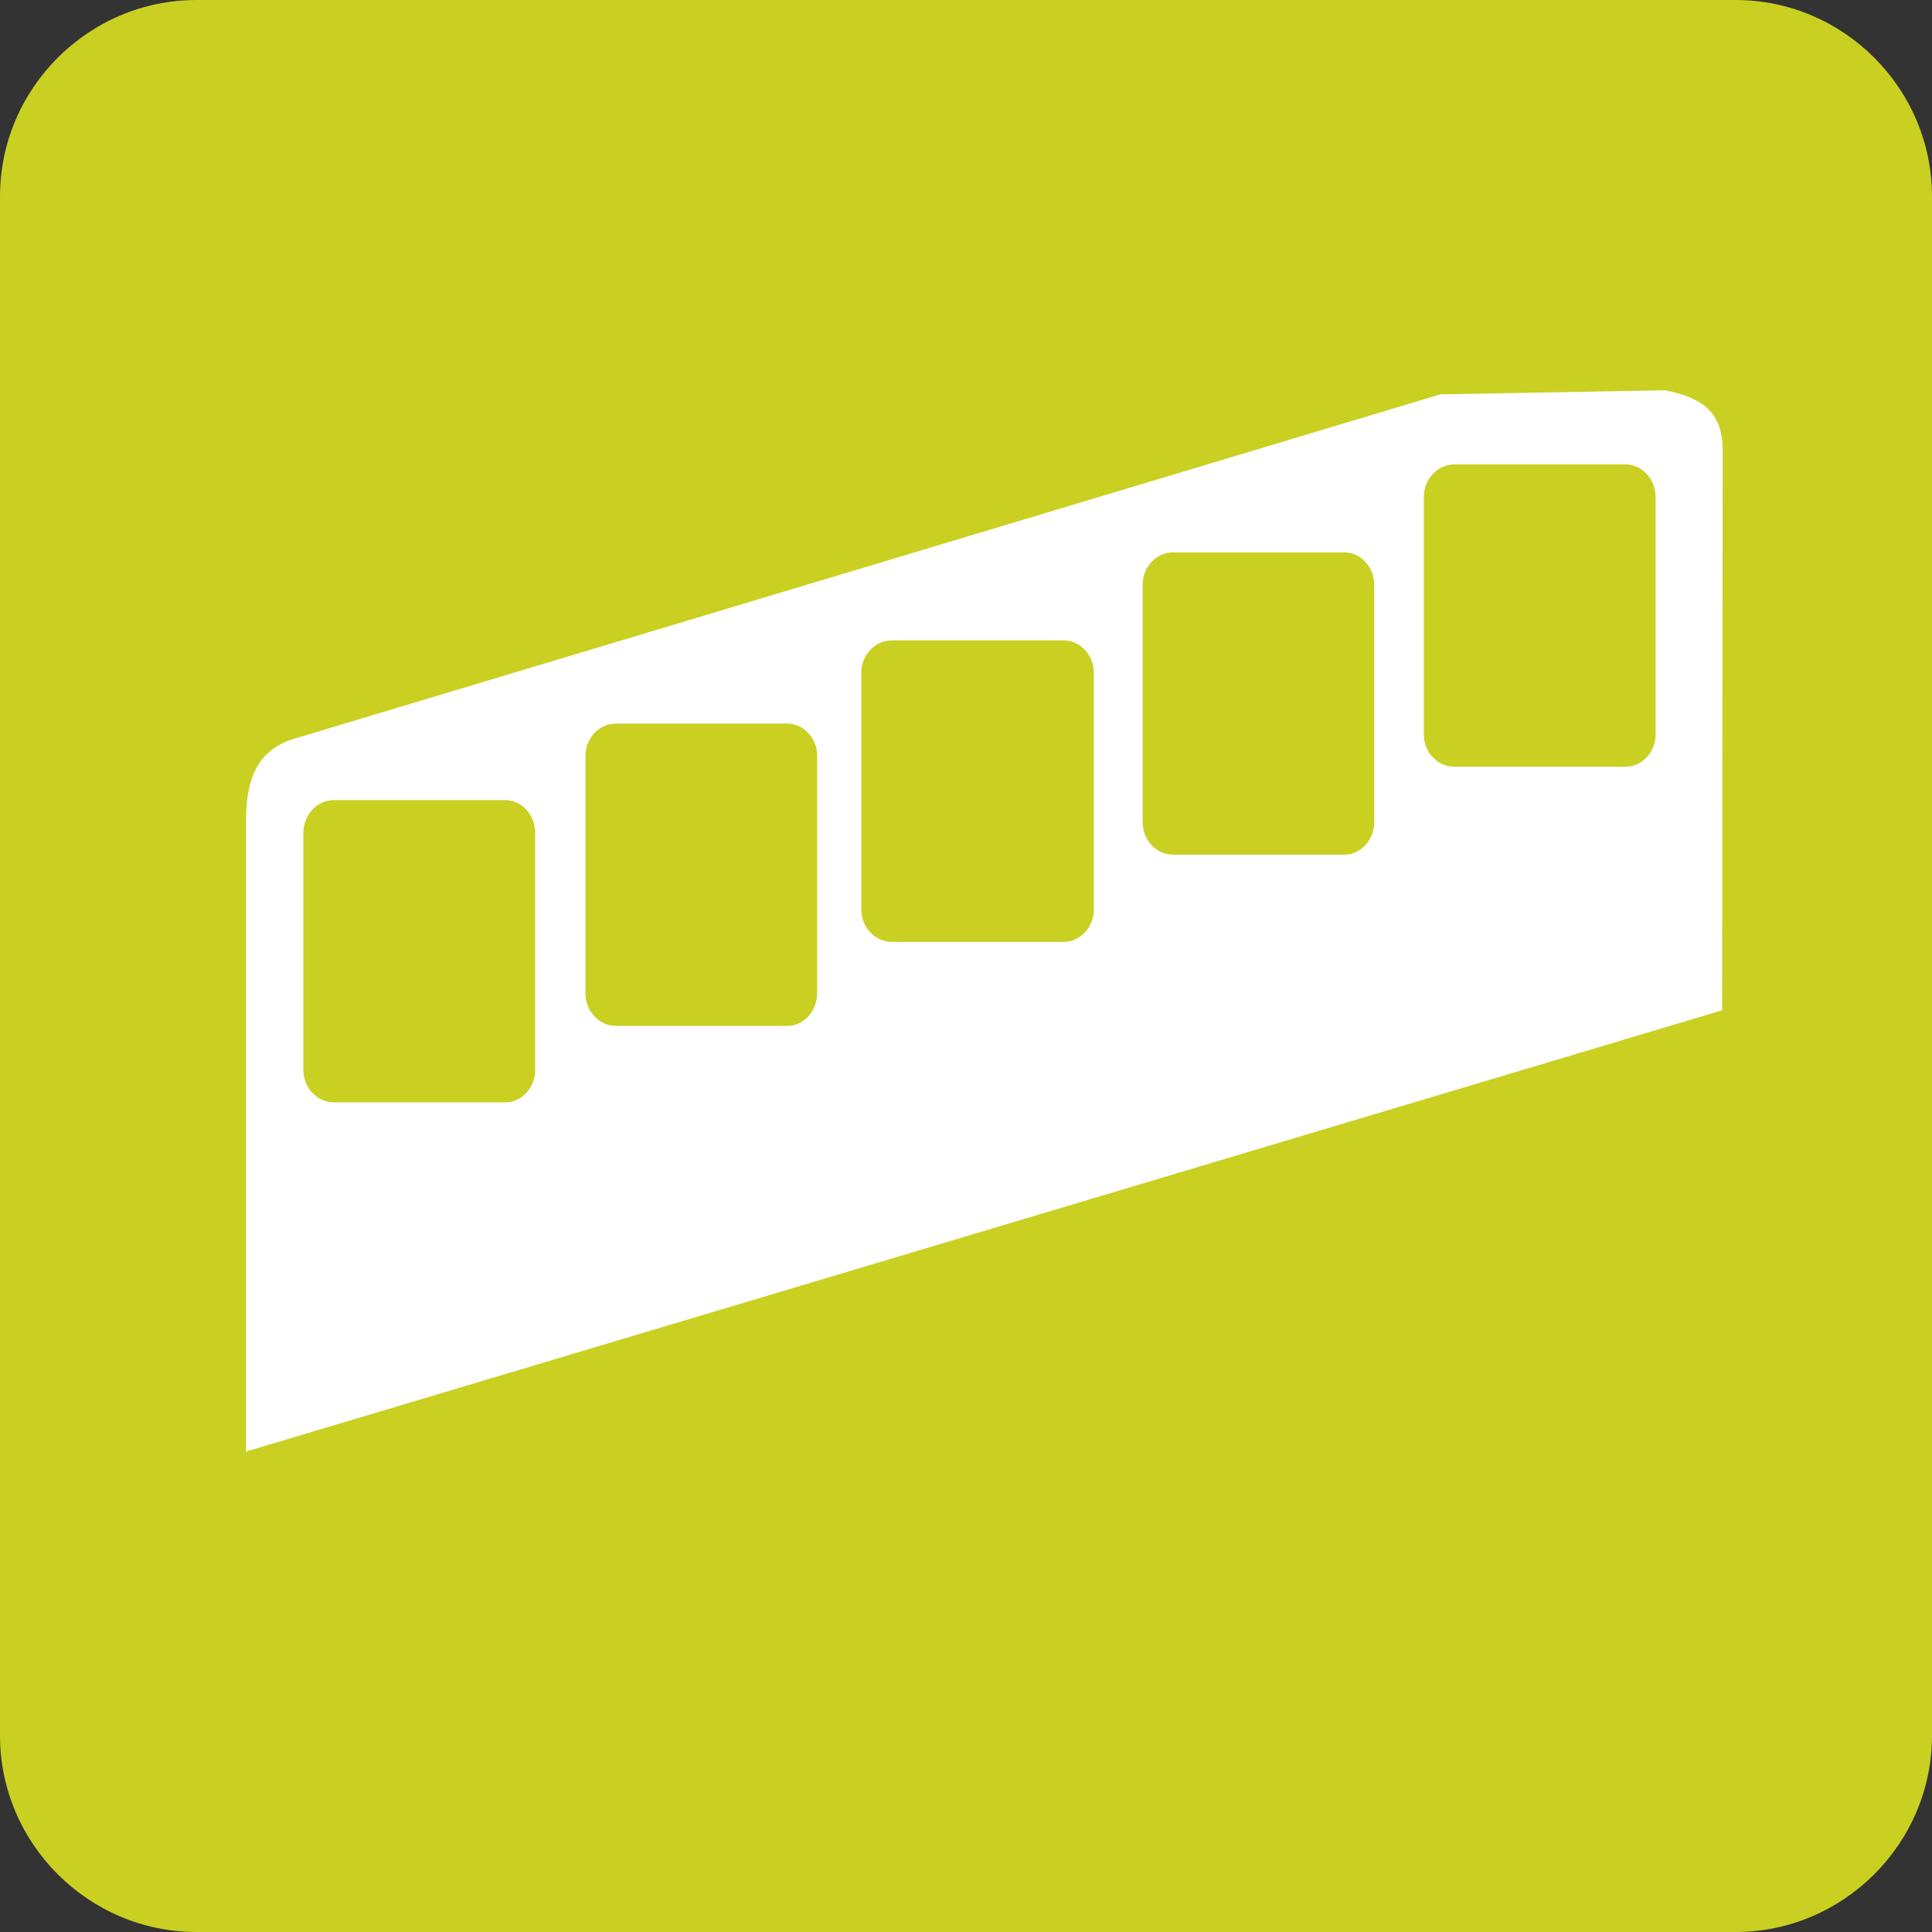 <?xml version="1.0" encoding="utf-8"?>
<!-- Generator: Adobe Illustrator 16.0.3, SVG Export Plug-In . SVG Version: 6.00 Build 0)  -->
<!DOCTYPE svg PUBLIC "-//W3C//DTD SVG 1.1//EN" "http://www.w3.org/Graphics/SVG/1.1/DTD/svg11.dtd">
<svg version="1.1" id="Vrstva_1" xmlns="http://www.w3.org/2000/svg" xmlns:xlink="http://www.w3.org/1999/xlink" x="0px" y="0px"
	 width="75px" height="75px" viewBox="0 0 75 75" enable-background="new 0 0 75 75" xml:space="preserve">
<rect x="0" y="0" width="75" height="75" fill="#333333" stroke="none"/>
<path fill="#C9D022" d="M75,67.375C75,71.567,71.566,75,67.373,75H7.627C3.434,75,0,71.567,0,67.375V7.627C0,3.433,3.434,0,7.627,0
	h59.745C71.566,0,75,3.433,75,7.627V67.375"/>
<path fill-rule="evenodd" clip-rule="evenodd" fill="#FFFFFF" d="M56.457,18.03h6.656c0.638,0,1.159,0.576,1.159,1.278v9.205
	c0,0.673-0.521,1.25-1.159,1.25h-6.656c-0.668,0-1.184-0.577-1.184-1.25v-9.205C55.272,18.606,55.788,18.03,56.457,18.03
	 M12.964,31.06h6.658c0.635,0,1.154,0.577,1.154,1.277v9.206c0,0.673-0.519,1.251-1.154,1.251h-6.658
	c-0.667,0-1.186-0.578-1.186-1.251v-9.206C11.778,31.637,12.296,31.06,12.964,31.06 M23.911,28.089h6.658
	c0.637,0,1.154,0.578,1.154,1.253v9.201c0,0.705-0.519,1.282-1.154,1.282h-6.658c-0.666,0-1.185-0.577-1.185-1.282v-9.201
	C22.726,28.667,23.245,28.089,23.911,28.089 M34.624,24.86h6.655c0.636,0,1.183,0.545,1.183,1.249v9.207
	c0,0.701-0.546,1.249-1.183,1.249h-6.655c-0.637,0-1.187-0.547-1.187-1.249v-9.207C33.437,25.405,33.986,24.86,34.624,24.86
	 M45.539,21.444h6.652c0.638,0,1.157,0.58,1.157,1.251v9.204c0,0.704-0.519,1.28-1.157,1.28h-6.652c-0.666,0-1.183-0.576-1.183-1.28
	v-9.204C44.356,22.024,44.873,21.444,45.539,21.444 M66.874,17.475c0-1.581-0.925-2.053-2.225-2.323l-8.733,0.157L11.378,28.691
	c-1.603,0.513-1.844,1.871-1.828,3.408v24.25l57.303-17.13L66.874,17.475z"/>
</svg>
